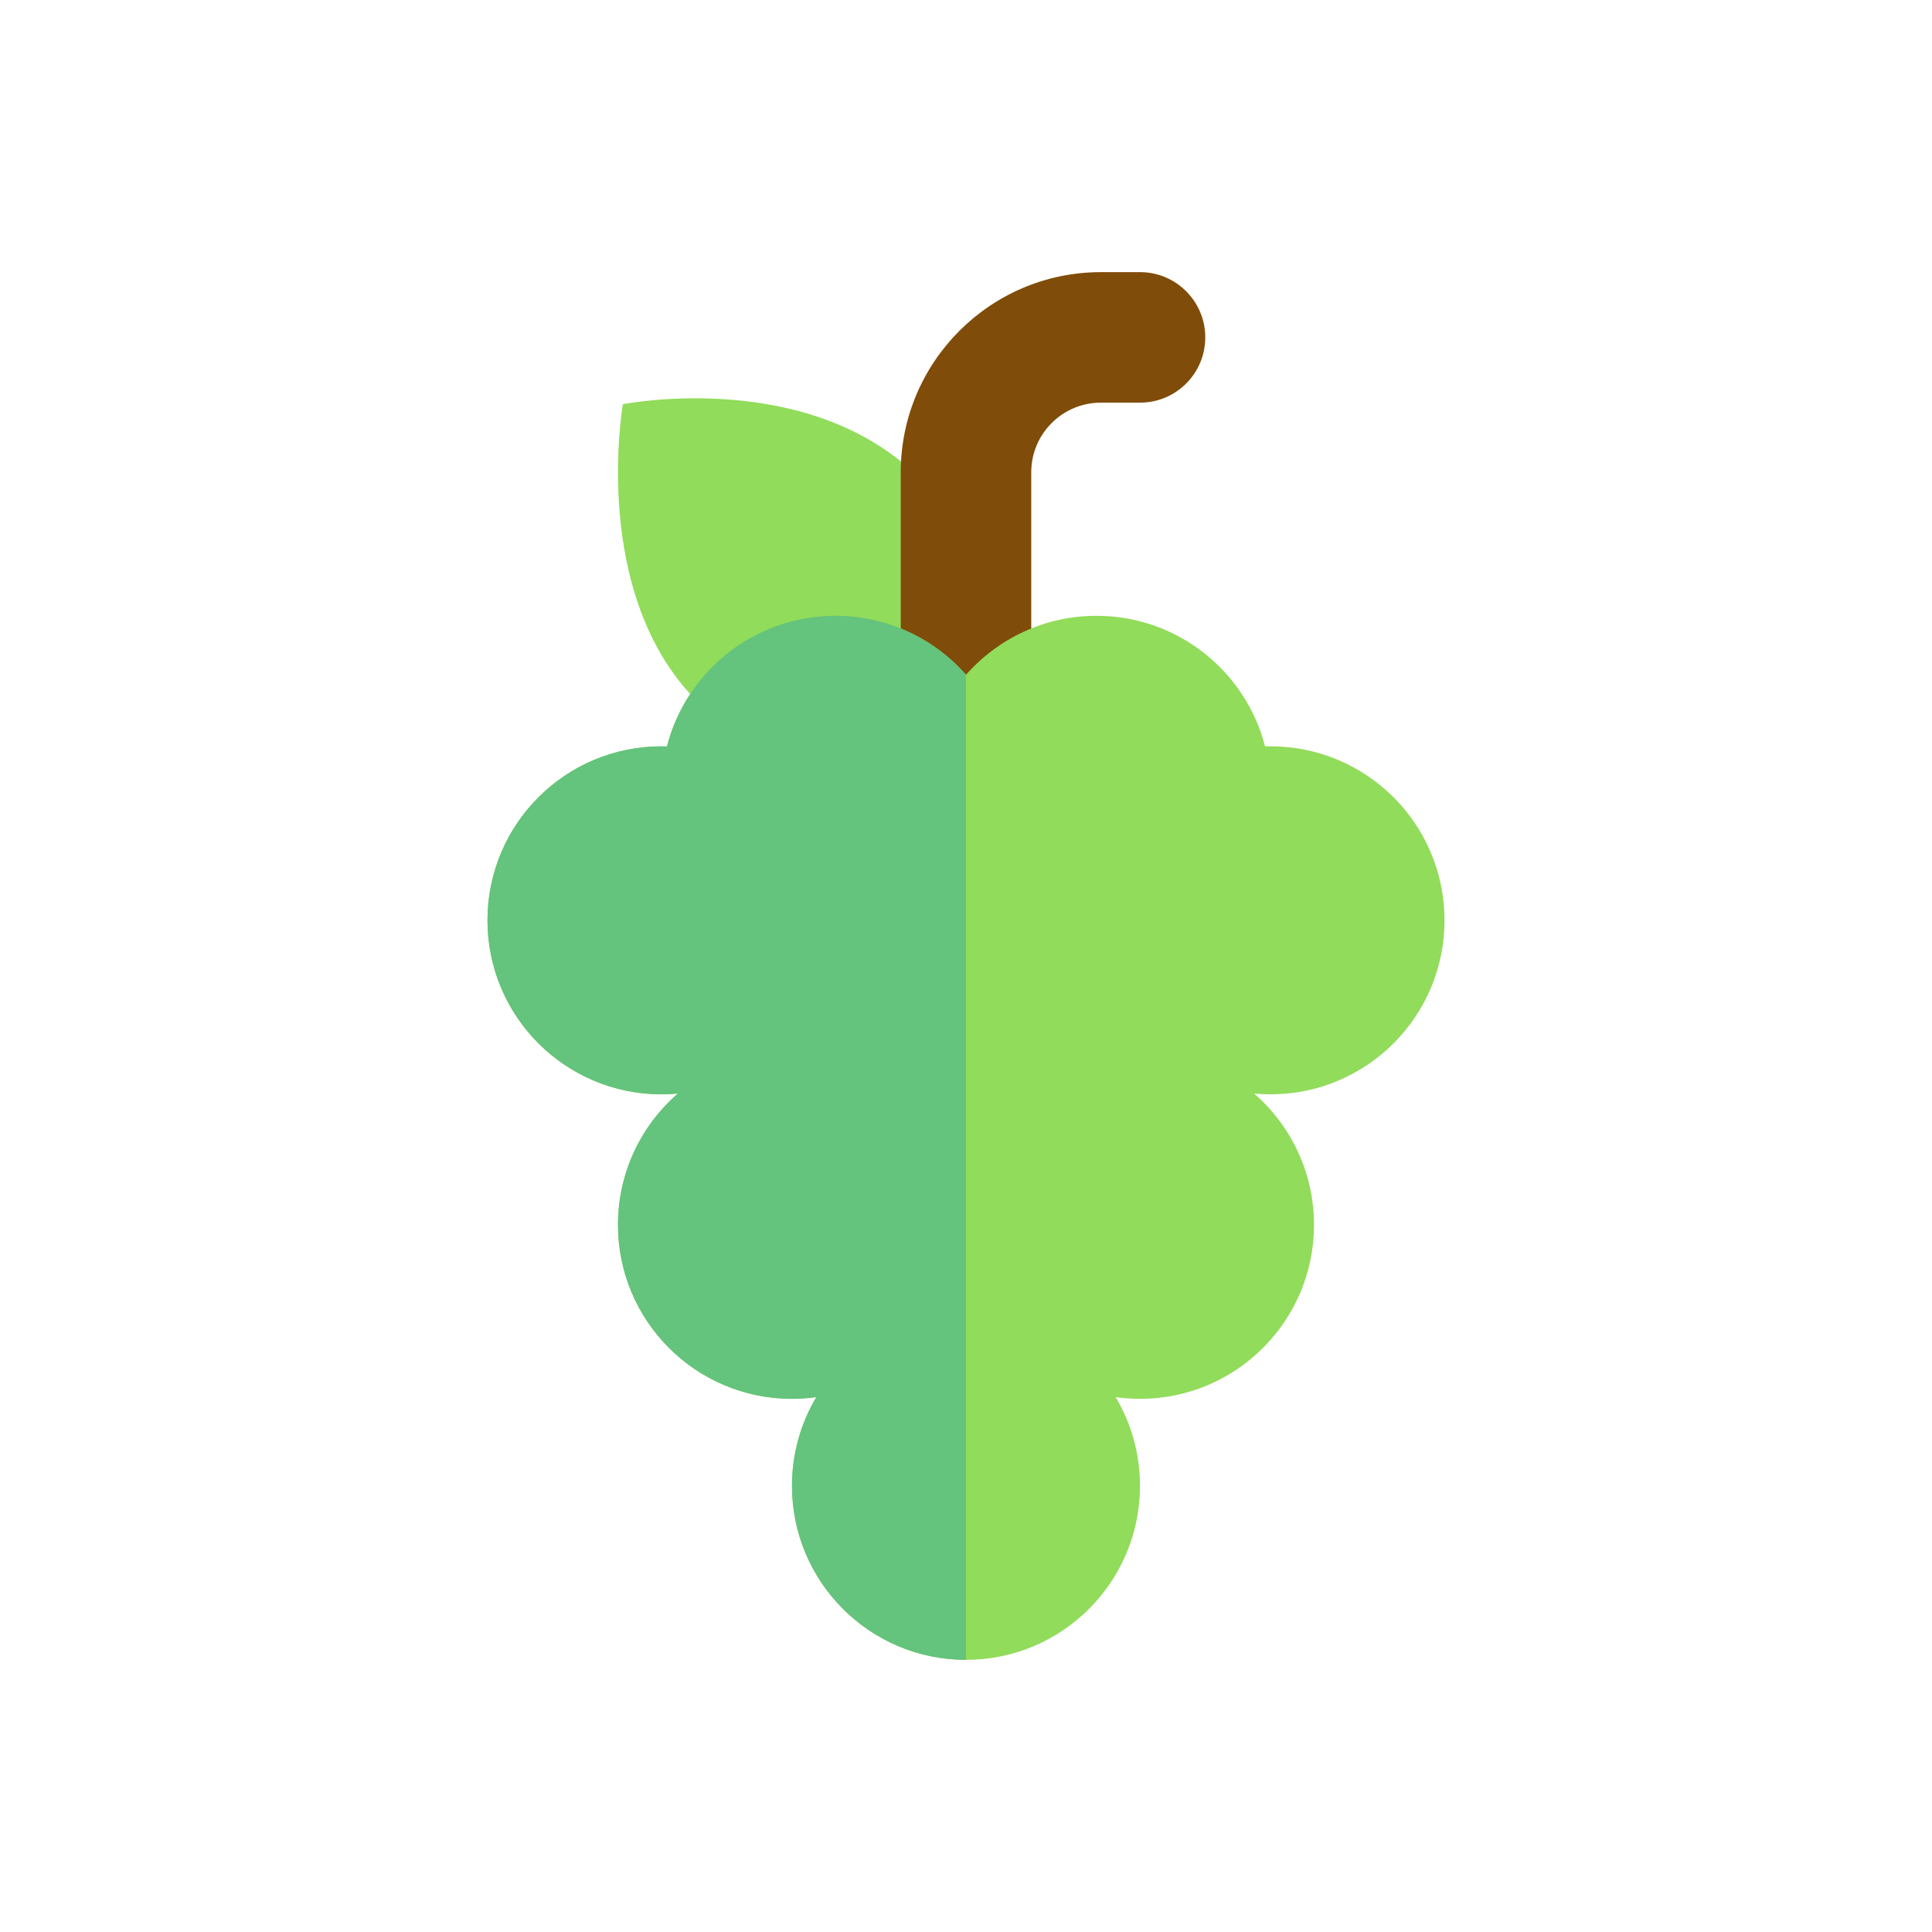 <?xml version="1.0" encoding="utf-8"?>
<!-- Generator: Adobe Illustrator 16.0.0, SVG Export Plug-In . SVG Version: 6.00 Build 0)  -->
<!DOCTYPE svg PUBLIC "-//W3C//DTD SVG 1.1//EN" "http://www.w3.org/Graphics/SVG/1.1/DTD/svg11.dtd">
<svg version="1.1" id="Layer_1" xmlns="http://www.w3.org/2000/svg" xmlns:xlink="http://www.w3.org/1999/xlink" x="0px" y="0px"
	 width="350px" height="350px" viewBox="0 0 350 350" enable-background="new 0 0 350 350" xml:space="preserve">
<g id="XMLID_1159_">
	<path id="XMLID_18_" fill="#91DC5A" d="M112.841,73.23c0,0-6.054,34.307,13.453,53.814c19.508,19.507,53.814,13.454,53.814,13.454
		s6.727-33.634-13.454-53.814C146.475,66.504,112.841,73.23,112.841,73.23z"/>
	<path id="XMLID_1160_" fill="#804C09" d="M186.821,135.202V85.552c0-6.953,5.657-12.609,12.609-12.609h7.093
		c6.529,0,11.821-5.293,11.821-11.822c0-6.528-5.292-11.821-11.821-11.821h-7.093c-19.989,0-36.252,16.263-36.252,36.252v49.649
		H186.821z"/>
	<path id="XMLID_1161_" fill="#91DC5A" d="M261.689,166.725c0-17.411-14.113-31.523-31.523-31.523c-0.331,0-0.659,0.015-0.987,0.024
		c-3.49-13.608-15.838-23.667-30.535-23.667c-9.42,0-17.866,4.136-23.644,10.684c-5.777-6.548-14.224-10.684-23.643-10.684
		c-14.698,0-27.045,10.059-30.536,23.667c-0.329-0.01-0.656-0.024-0.988-0.024c-17.41,0-31.523,14.113-31.523,31.523
		s14.113,31.524,31.523,31.524c1.002,0,1.99-0.052,2.968-0.144c-6.644,5.779-10.849,14.289-10.849,23.786
		c0,17.41,14.113,31.523,31.523,31.523c1.497,0,2.967-0.112,4.408-0.313c-2.797,4.707-4.408,10.201-4.408,16.074
		c0,17.41,14.113,31.523,31.523,31.523s31.523-14.113,31.523-31.523c0-5.873-1.61-11.368-4.408-16.074
		c1.44,0.201,2.911,0.313,4.408,0.313c17.41,0,31.523-14.113,31.523-31.523c0-9.497-4.205-18.007-10.85-23.786
		c0.979,0.09,1.968,0.144,2.969,0.144C247.576,198.249,261.689,184.136,261.689,166.725z"/>
	<path id="XMLID_1162_" fill="#64C37D" d="M175,122.243c-5.777-6.548-14.224-10.684-23.643-10.684
		c-14.698,0-27.045,10.059-30.536,23.667c-0.329-0.01-0.656-0.024-0.988-0.024c-17.41,0-31.523,14.113-31.523,31.523
		s14.113,31.524,31.523,31.524c1.002,0,1.99-0.052,2.968-0.144c-6.644,5.779-10.849,14.289-10.849,23.786
		c0,17.41,14.113,31.523,31.523,31.523c1.497,0,2.967-0.112,4.408-0.313c-2.797,4.707-4.408,10.201-4.408,16.074
		c0,17.41,14.113,31.523,31.523,31.523C175,266.024,175,166.331,175,122.243z"/>
</g>
</svg>
